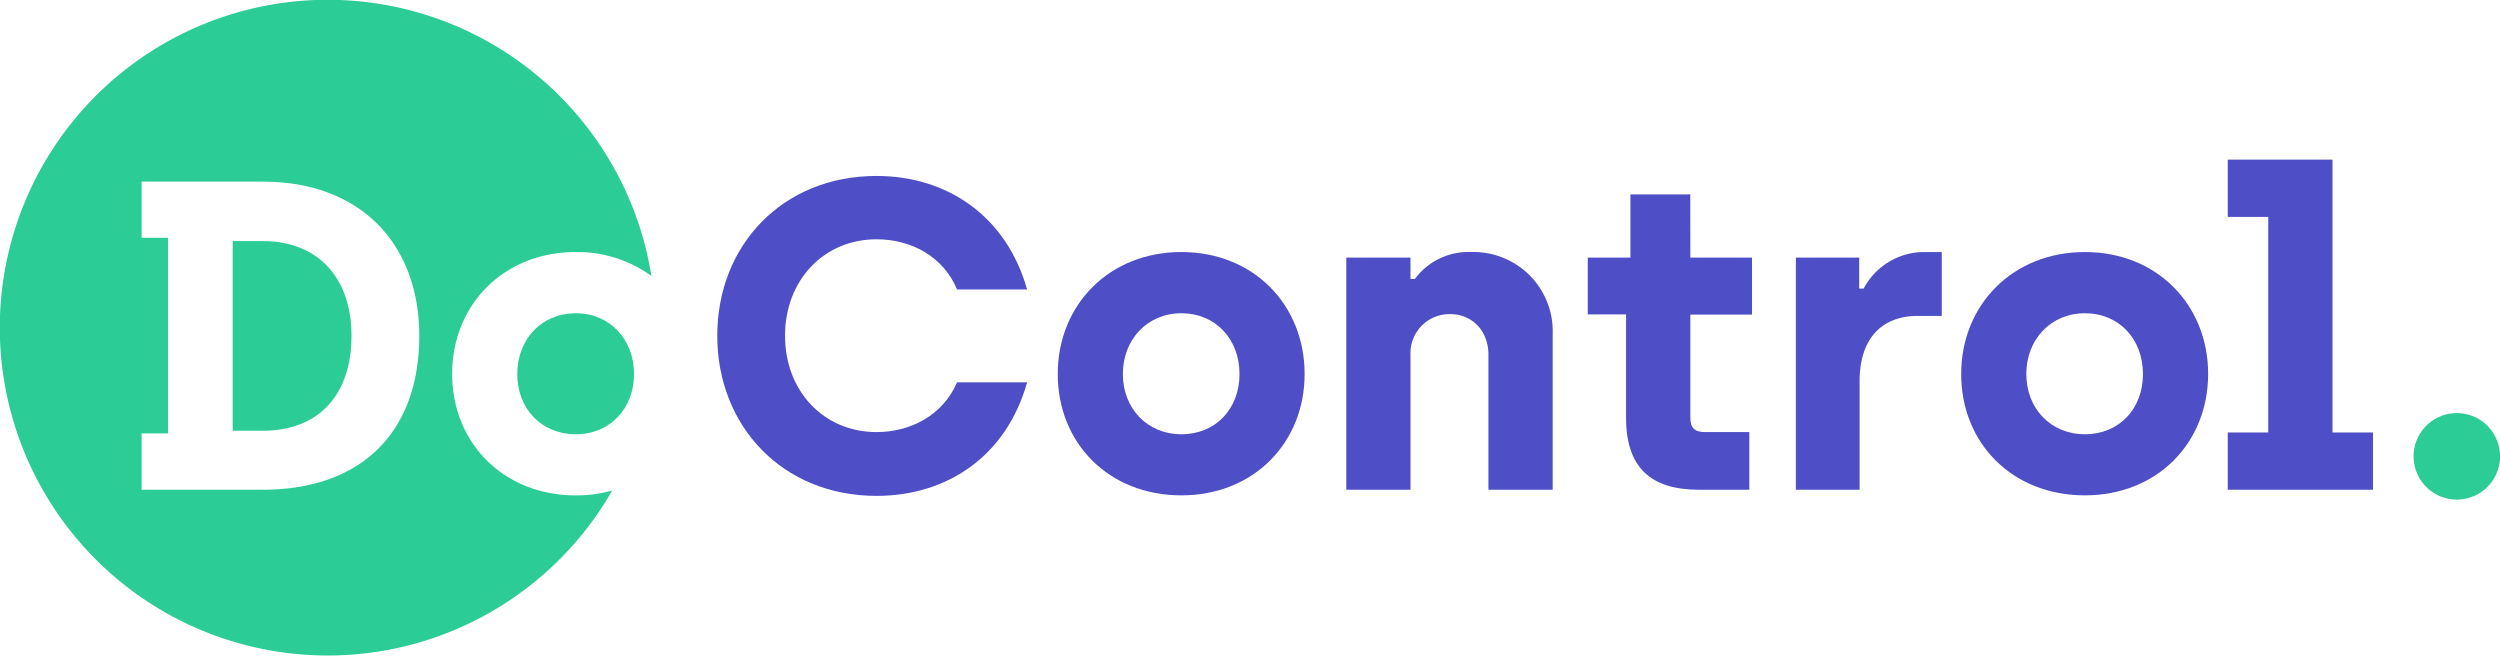 <svg xmlns="http://www.w3.org/2000/svg" viewBox="0 0 378.52 99.25"><defs><style>.cls-1{fill:none;}.cls-2{fill:#2bcc96;}.cls-3{fill:#4e4ec6;}</style></defs><g id="Layer_2" data-name="Layer 2"><g id="Layer_1-2" data-name="Layer 1"><path class="cls-1" d="M315.67,47.43c-5.2,0-8.87,3.93-8.87,9.2s3.67,9.12,8.87,9.12,8.79-3.93,8.79-9.12S320.86,47.43,315.67,47.43Z"/><path class="cls-1" d="M178.87,47.43c-5.19,0-8.86,3.93-8.86,9.2s3.67,9.12,8.86,9.12,8.8-3.93,8.8-9.12S184.07,47.43,178.87,47.43Z"/><path class="cls-2" d="M87.18,47.43c-5.2,0-8.86,3.93-8.86,9.2s3.66,9.12,8.86,9.12S96,61.82,96,56.63,92.38,47.43,87.18,47.43Z"/><path class="cls-2" d="M39.76,36.5H35.23V65.22h4.53c8.53,0,13.46-5.46,13.46-14.39C53.22,42.3,48.36,36.5,39.76,36.5Z"/><path class="cls-2" d="M68.46,56.63c0-10.47,7.79-18.47,18.72-18.47a19,19,0,0,1,11.45,3.63,49.64,49.64,0,1,0-5.94,32.48,20.43,20.43,0,0,1-5.51.74C76.19,75,68.46,67,68.46,56.63ZM39.76,74.15H21.44V65.62h4V36h-4V27.5H39.76c15.13,0,23.72,9.73,23.72,23.33C63.48,65.29,54.89,74.15,39.76,74.15Z"/><circle class="cls-2" cx="371.98" cy="69.08" r="6.55" transform="translate(-5.92 87.31) rotate(-13.28)"/><path class="cls-3" d="M132.72,36.23c5.33,0,10.13,2.67,12.19,7.6h10.6c-3.13-11.13-12.13-17.19-22.79-17.19-14.26,0-24.12,10.52-24.12,24.19s9.86,24.25,24.12,24.25c10.66,0,19.66-6,22.79-17.19h-10.6c-2.19,5.06-7.13,7.53-12.19,7.53-8,0-13.86-6.2-13.86-14.59S124.72,36.23,132.72,36.23Z"/><path class="cls-3" d="M178.87,38.16c-10.93,0-18.72,8-18.72,18.47S167.88,75,178.87,75s18.66-8,18.66-18.38S189.87,38.16,178.87,38.16Zm0,27.59c-5.19,0-8.86-3.93-8.86-9.12s3.67-9.2,8.86-9.2,8.8,3.93,8.8,9.2S184.07,65.75,178.87,65.75Z"/><path class="cls-3" d="M222.76,38.16a10.09,10.09,0,0,0-8.53,4.07h-.67V39h-9.72V74.15h9.72V53.76a5.91,5.91,0,0,1,6-6.2c3.4,0,5.8,2.6,5.8,6.13V74.15h9.73V50.56A12,12,0,0,0,222.76,38.16Z"/><path class="cls-3" d="M255.92,29.43h-9.06V39H240.4v8.6h5.8V63.29c0,7.66,3.93,10.86,11,10.86h7.66V65.42h-6.72c-1.6,0-2.21-.66-2.21-2.2V47.63h9.34V39h-9.34Z"/><path class="cls-3" d="M282.17,43.7h-.67V39h-9.59V74.15h9.65V57.69c0-6.53,3.47-9.86,8.8-9.86H294V38.16h-2.8A10.37,10.37,0,0,0,282.17,43.7Z"/><path class="cls-3" d="M315.67,38.16c-10.93,0-18.73,8-18.73,18.47S304.67,75,315.67,75s18.66-8,18.66-18.38S326.66,38.16,315.67,38.16Zm0,27.59c-5.2,0-8.87-3.93-8.87-9.12s3.67-9.2,8.87-9.2,8.79,3.93,8.79,9.2S320.86,65.75,315.67,65.75Z"/><polygon class="cls-3" points="353.16 24.17 337.3 24.17 337.3 32.84 343.43 32.84 343.43 65.48 337.3 65.48 337.3 74.15 359.29 74.15 359.29 65.48 353.16 65.48 353.16 24.17"/></g></g></svg>